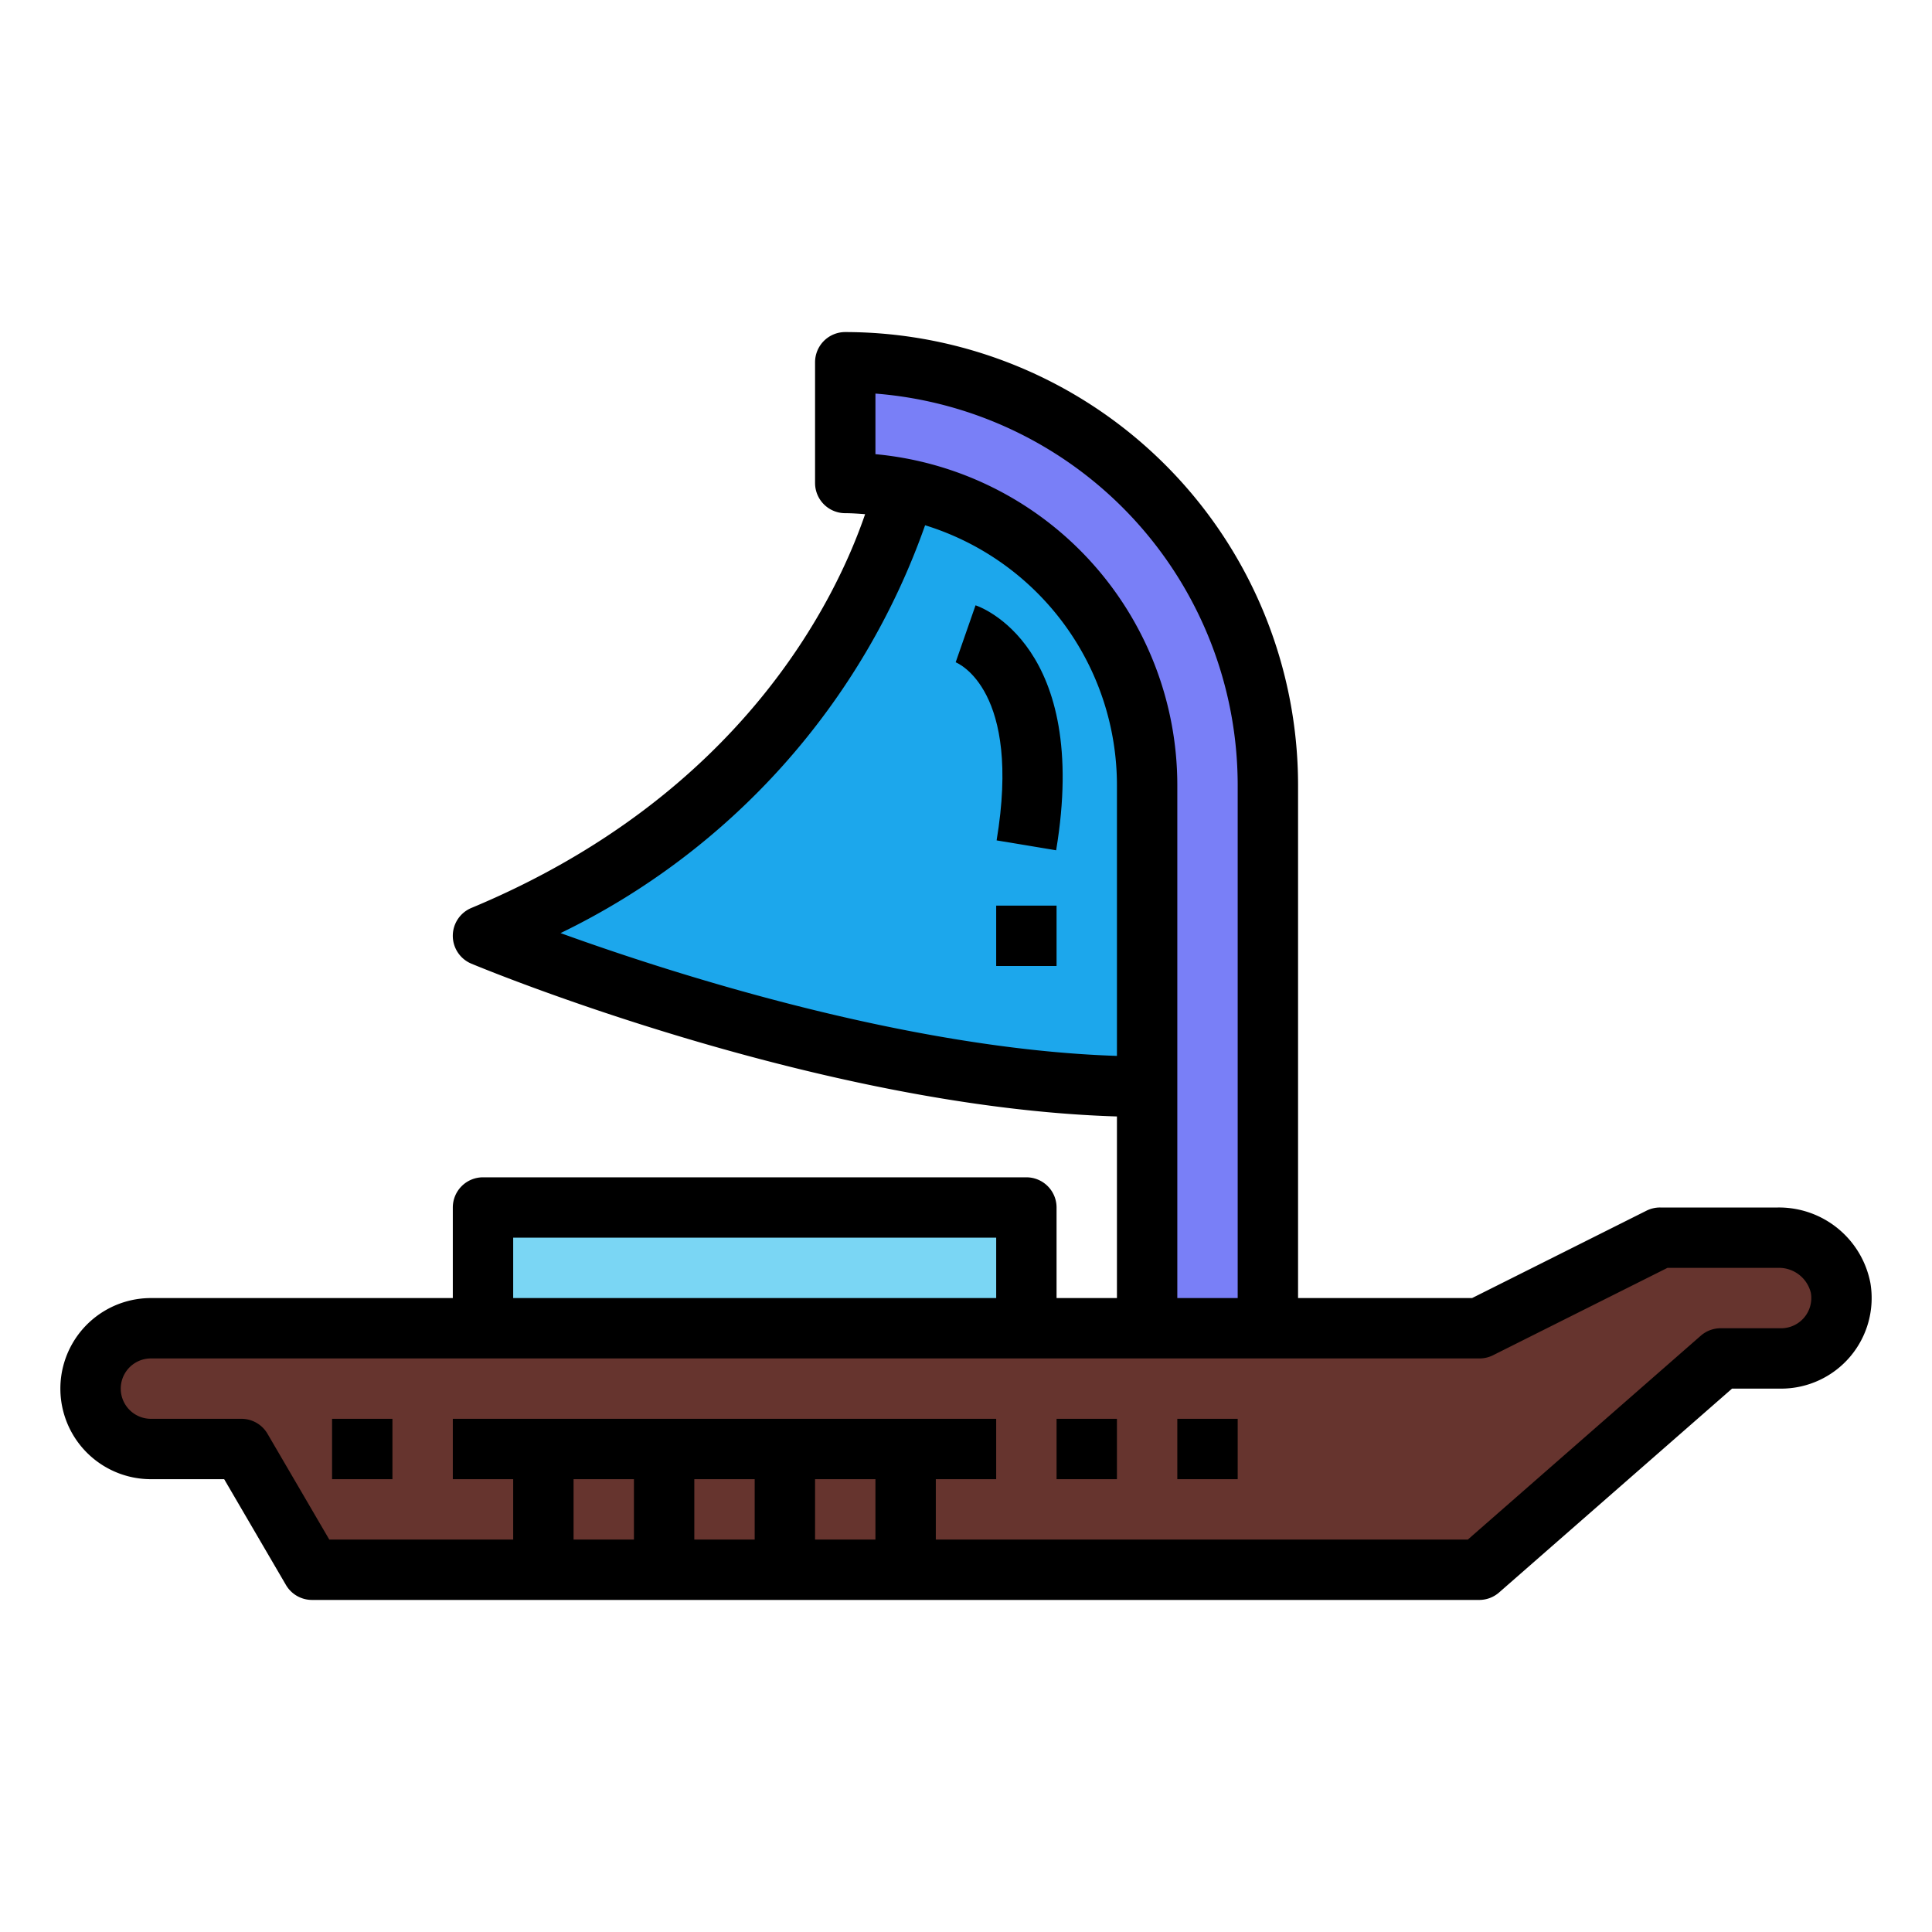 <?xml version="1.0"?>
<svg xmlns="http://www.w3.org/2000/svg" height="512px" viewBox="0 0 64 64" width="512px" class=""><g><g id="Filled_outline" data-name="Filled outline"><path d="m58.893 41h-3.893l-6 3h-44a2 2 0 0 0 -2 2 2 2 0 0 0 2 2h3l2.333 4h38.667l8-7h2a2 2 0 0 0 1.973-2.336 2.075 2.075 0 0 0 -2.08-1.664z" fill="#dc6c54" data-original="#DC6C54" class="" style="fill:#66342E" data-old_color="#dc6c54"/><path d="m16 40h18v4h-18z" fill="#f9bb4b" data-original="#F9BB4B" class="active-path" style="fill:#7AD6F4" data-old_color="#f9bb4b"/><path d="m38 26a10 10 0 0 0 -8.045-9.806c-.345 1.395-2.924 10.206-13.955 14.806 0 0 12 5 22 5z" fill="#ad6327" data-original="#AD6327" class="" style="fill:#1CA7EC" data-old_color="#ad6327"/><path d="m28 12v4a10 10 0 0 1 10 10v18h4v-18a14 14 0 0 0 -14-14z" fill="#7fcac9" data-original="#7FCAC9" class="" style="fill:#797FF7" data-old_color="#7fcac9"/><path d="m5 49h2.426l2.044 3.5a1 1 0 0 0 .863.5h38.667a1 1 0 0 0 .659-.247l7.717-6.753h1.624a3 3 0 0 0 2.959-3.5 3.082 3.082 0 0 0 -3.066-2.5h-3.893a1 1 0 0 0 -.447.1l-5.789 2.9h-5.764v-17a15.017 15.017 0 0 0 -15-15 1 1 0 0 0 -1 1v4a1 1 0 0 0 1 1c.222 0 .44.017.658.033-.96 2.8-4.072 9.306-13.043 13.044a1 1 0 0 0 0 1.846c.481.2 11.537 4.761 21.385 5.061v6.016h-2v-3a1 1 0 0 0 -1-1h-18a1 1 0 0 0 -1 1v3h-10a3 3 0 0 0 0 6zm16 2h-2v-2h2zm4 0h-2v-2h2zm4 0h-2v-2h2zm0-37.962a13.018 13.018 0 0 1 12 12.962v17h-2v-17a11.015 11.015 0 0 0 -10-10.955zm-10.431 17.872a23.79 23.79 0 0 0 12.076-13.51 9.015 9.015 0 0 1 6.355 8.6v8.978c-6.947-.228-14.728-2.728-18.431-4.068zm-1.569 10.09h16v2h-16zm-12 4h44a1 1 0 0 0 .447-.1l5.789-2.9h3.657a1.086 1.086 0 0 1 1.093.824 1 1 0 0 1 -.986 1.176h-2a1 1 0 0 0 -.659.247l-7.717 6.753h-17.624v-2h2v-2h-18v2h2v2h-6.092l-2.044-3.5a1 1 0 0 0 -.864-.5h-3a1 1 0 0 1 0-2z" data-original="#000000" class=""/><path d="m11 47h2v2h-2z" data-original="#000000" class=""/><path d="m35 47h2v2h-2z" data-original="#000000" class=""/><path d="m39 47h2v2h-2z" data-original="#000000" class=""/><path d="m32.316 20.052-.658 1.887c.09.037 2.183.932 1.356 5.9l1.972.328c1.128-6.767-2.514-8.067-2.67-8.115z" data-original="#000000" class=""/><path d="m33 30h2v2h-2z" data-original="#000000" class=""/></g></g> </svg>
